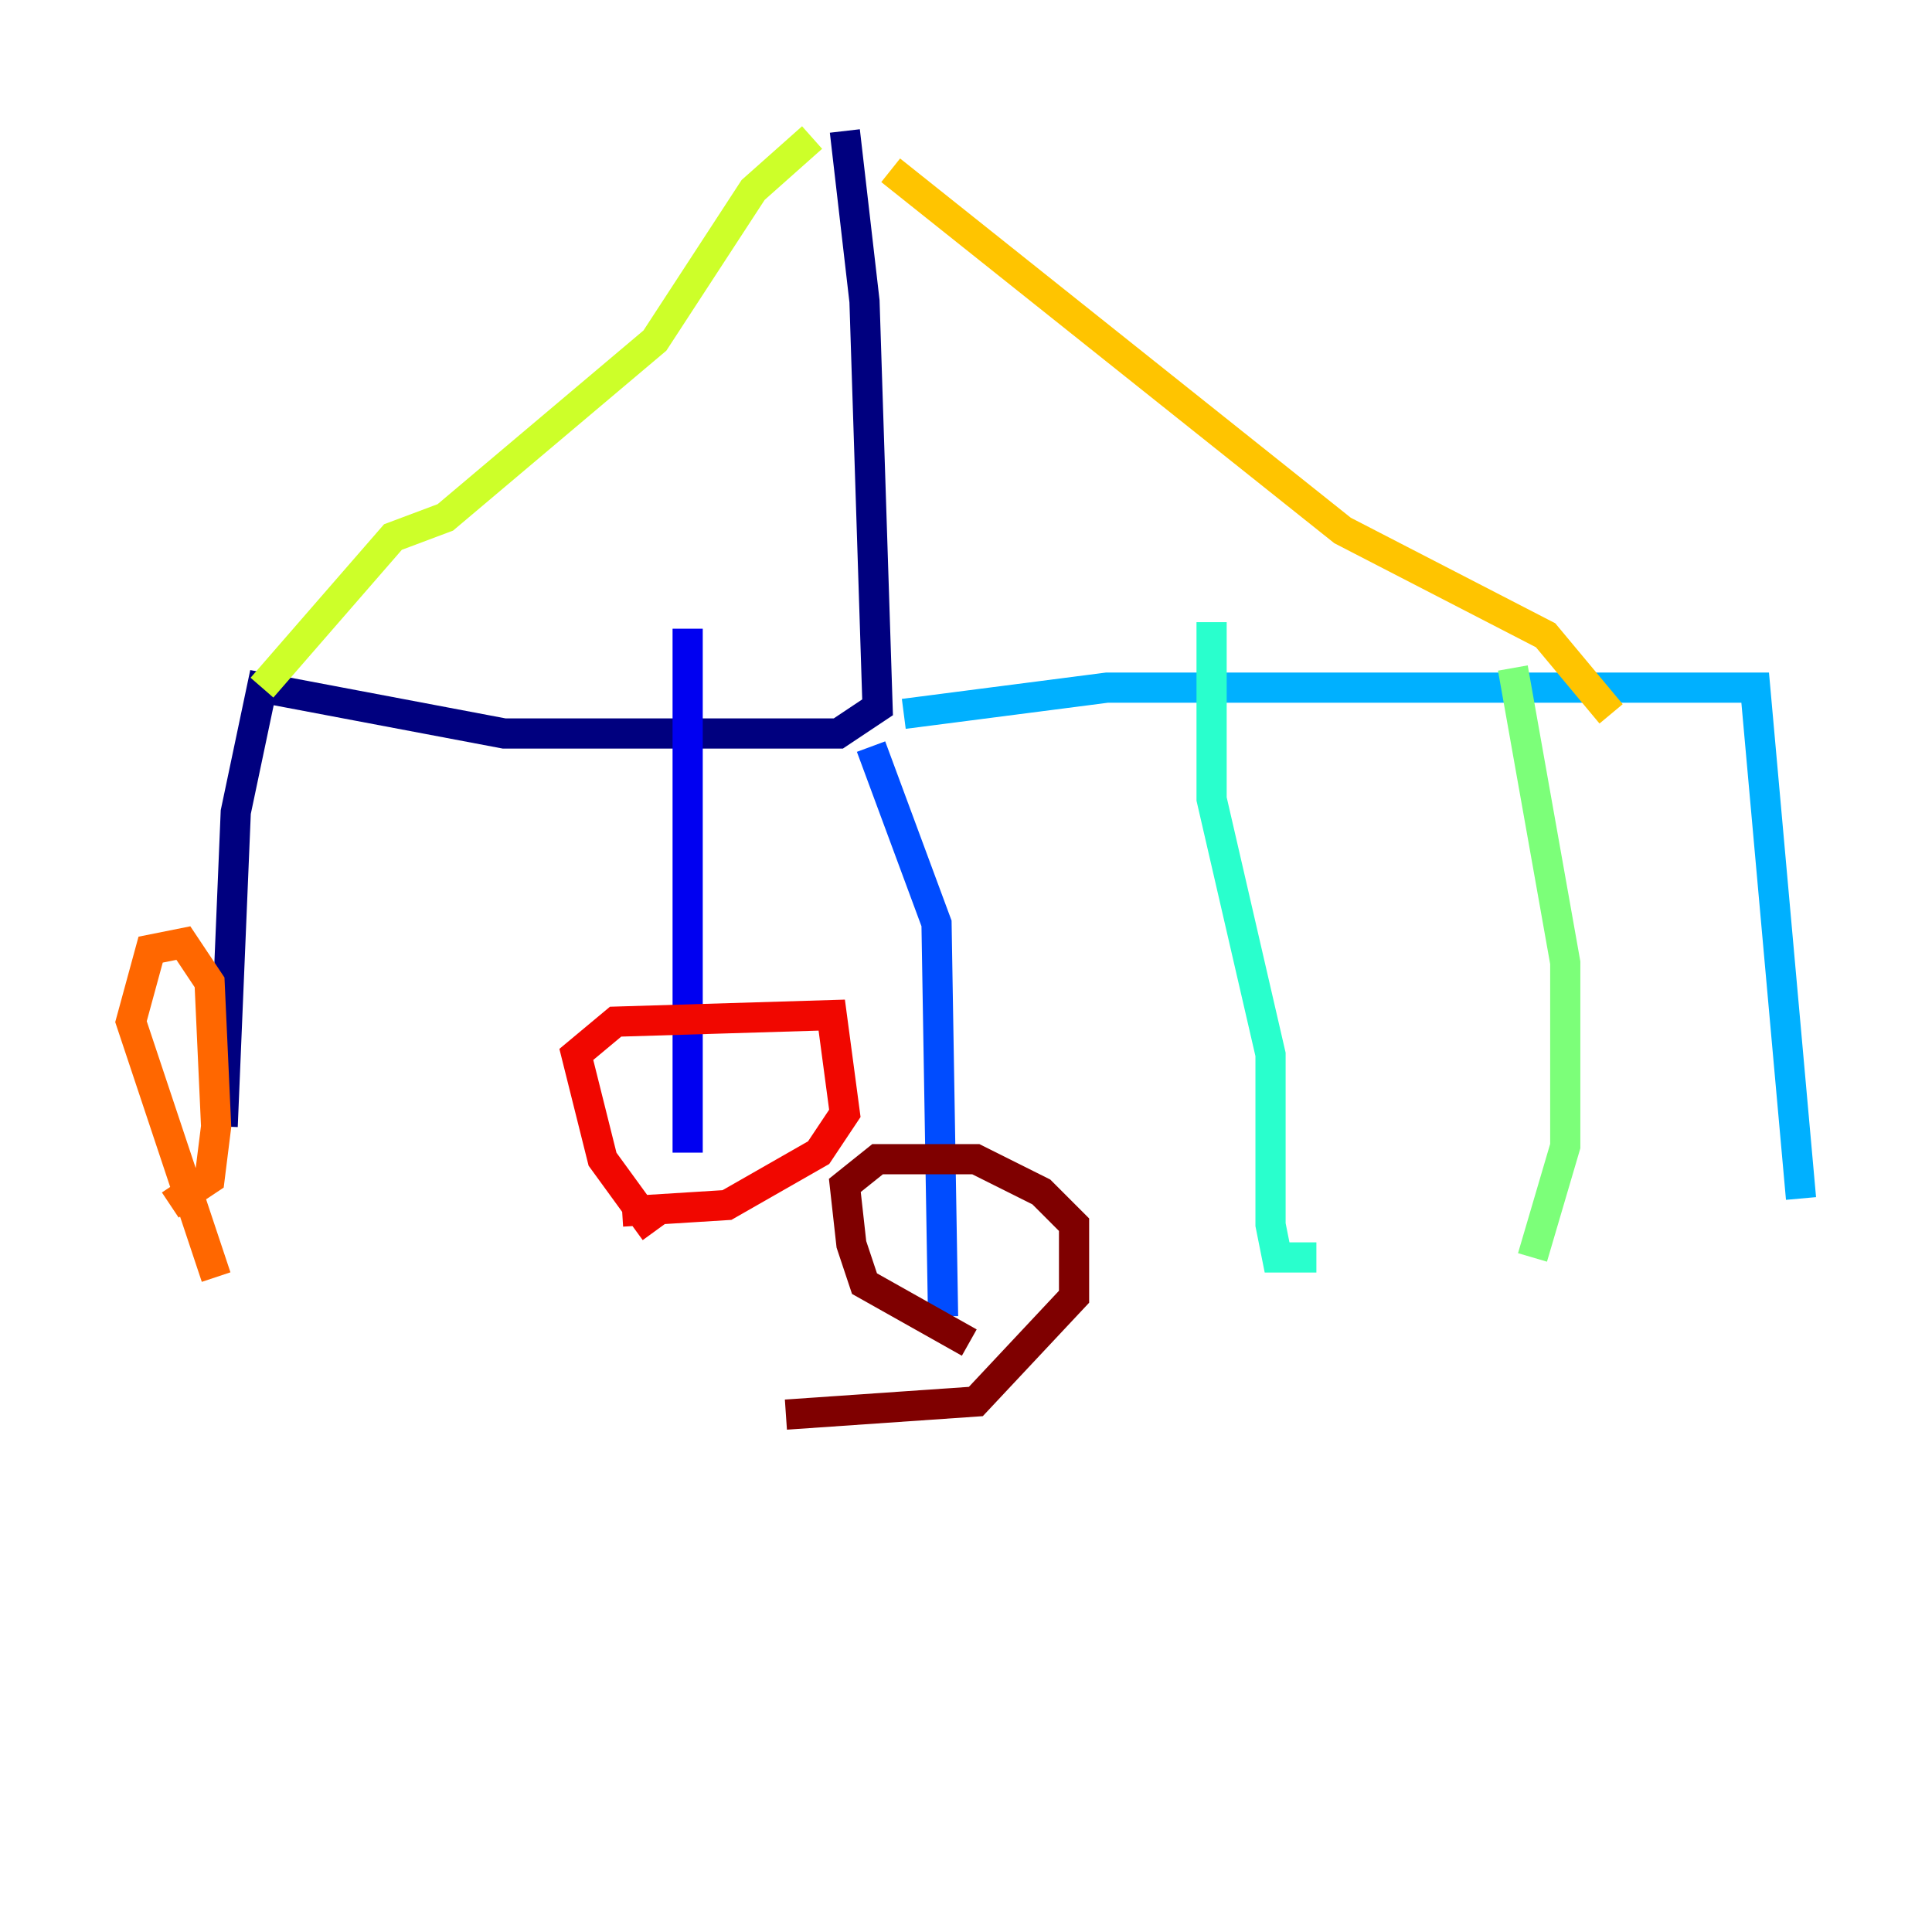 <?xml version="1.0" encoding="utf-8" ?>
<svg baseProfile="tiny" height="128" version="1.2" viewBox="0,0,128,128" width="128" xmlns="http://www.w3.org/2000/svg" xmlns:ev="http://www.w3.org/2001/xml-events" xmlns:xlink="http://www.w3.org/1999/xlink"><defs /><polyline fill="none" points="55.973,8.678 57.275,19.959 58.142,46.861 55.539,48.597 33.41,48.597 17.356,45.559 15.62,53.803 14.752,74.63" stroke="#00007f" stroke-width="2" /><polyline fill="none" points="45.559,41.654 45.559,76.366" stroke="#0000f1" stroke-width="2" /><polyline fill="none" points="57.709,49.464 62.047,61.18 62.481,87.214" stroke="#004cff" stroke-width="2" /><polyline fill="none" points="59.878,47.295 73.329,45.559 116.285,45.559 119.322,79.403" stroke="#00b0ff" stroke-width="2" /><polyline fill="none" points="80.271,41.22 80.271,52.936 84.176,69.858 84.176,81.139 84.61,83.308 87.214,83.308" stroke="#29ffcd" stroke-width="2" /><polyline fill="none" points="100.231,44.258 103.702,63.783 103.702,75.932 101.532,83.308" stroke="#7cff79" stroke-width="2" /><polyline fill="none" points="53.803,9.112 49.898,12.583 43.39,22.563 29.505,34.278 26.034,35.58 17.356,45.559" stroke="#cdff29" stroke-width="2" /><polyline fill="none" points="59.01,11.281 88.949,35.146 102.4,42.088 106.739,47.295" stroke="#ffc400" stroke-width="2" /><polyline fill="none" points="14.319,84.61 8.678,67.688 9.98,62.915 12.149,62.481 13.885,65.085 14.319,74.63 13.885,78.102 11.281,79.837" stroke="#ff6700" stroke-width="2" /><polyline fill="none" points="43.39,81.573 39.919,76.8 38.183,69.858 40.786,67.688 55.105,67.254 55.973,73.763 54.237,76.366 48.163,79.837 41.22,80.271" stroke="#f10700" stroke-width="2" /><polyline fill="none" points="64.217,88.949 57.275,85.044 56.407,82.441 55.973,78.536 58.142,76.8 64.651,76.8 68.99,78.969 71.159,81.139 71.159,85.912 64.651,92.854 52.068,93.722" stroke="#7f0000" stroke-width="2" /></svg>
